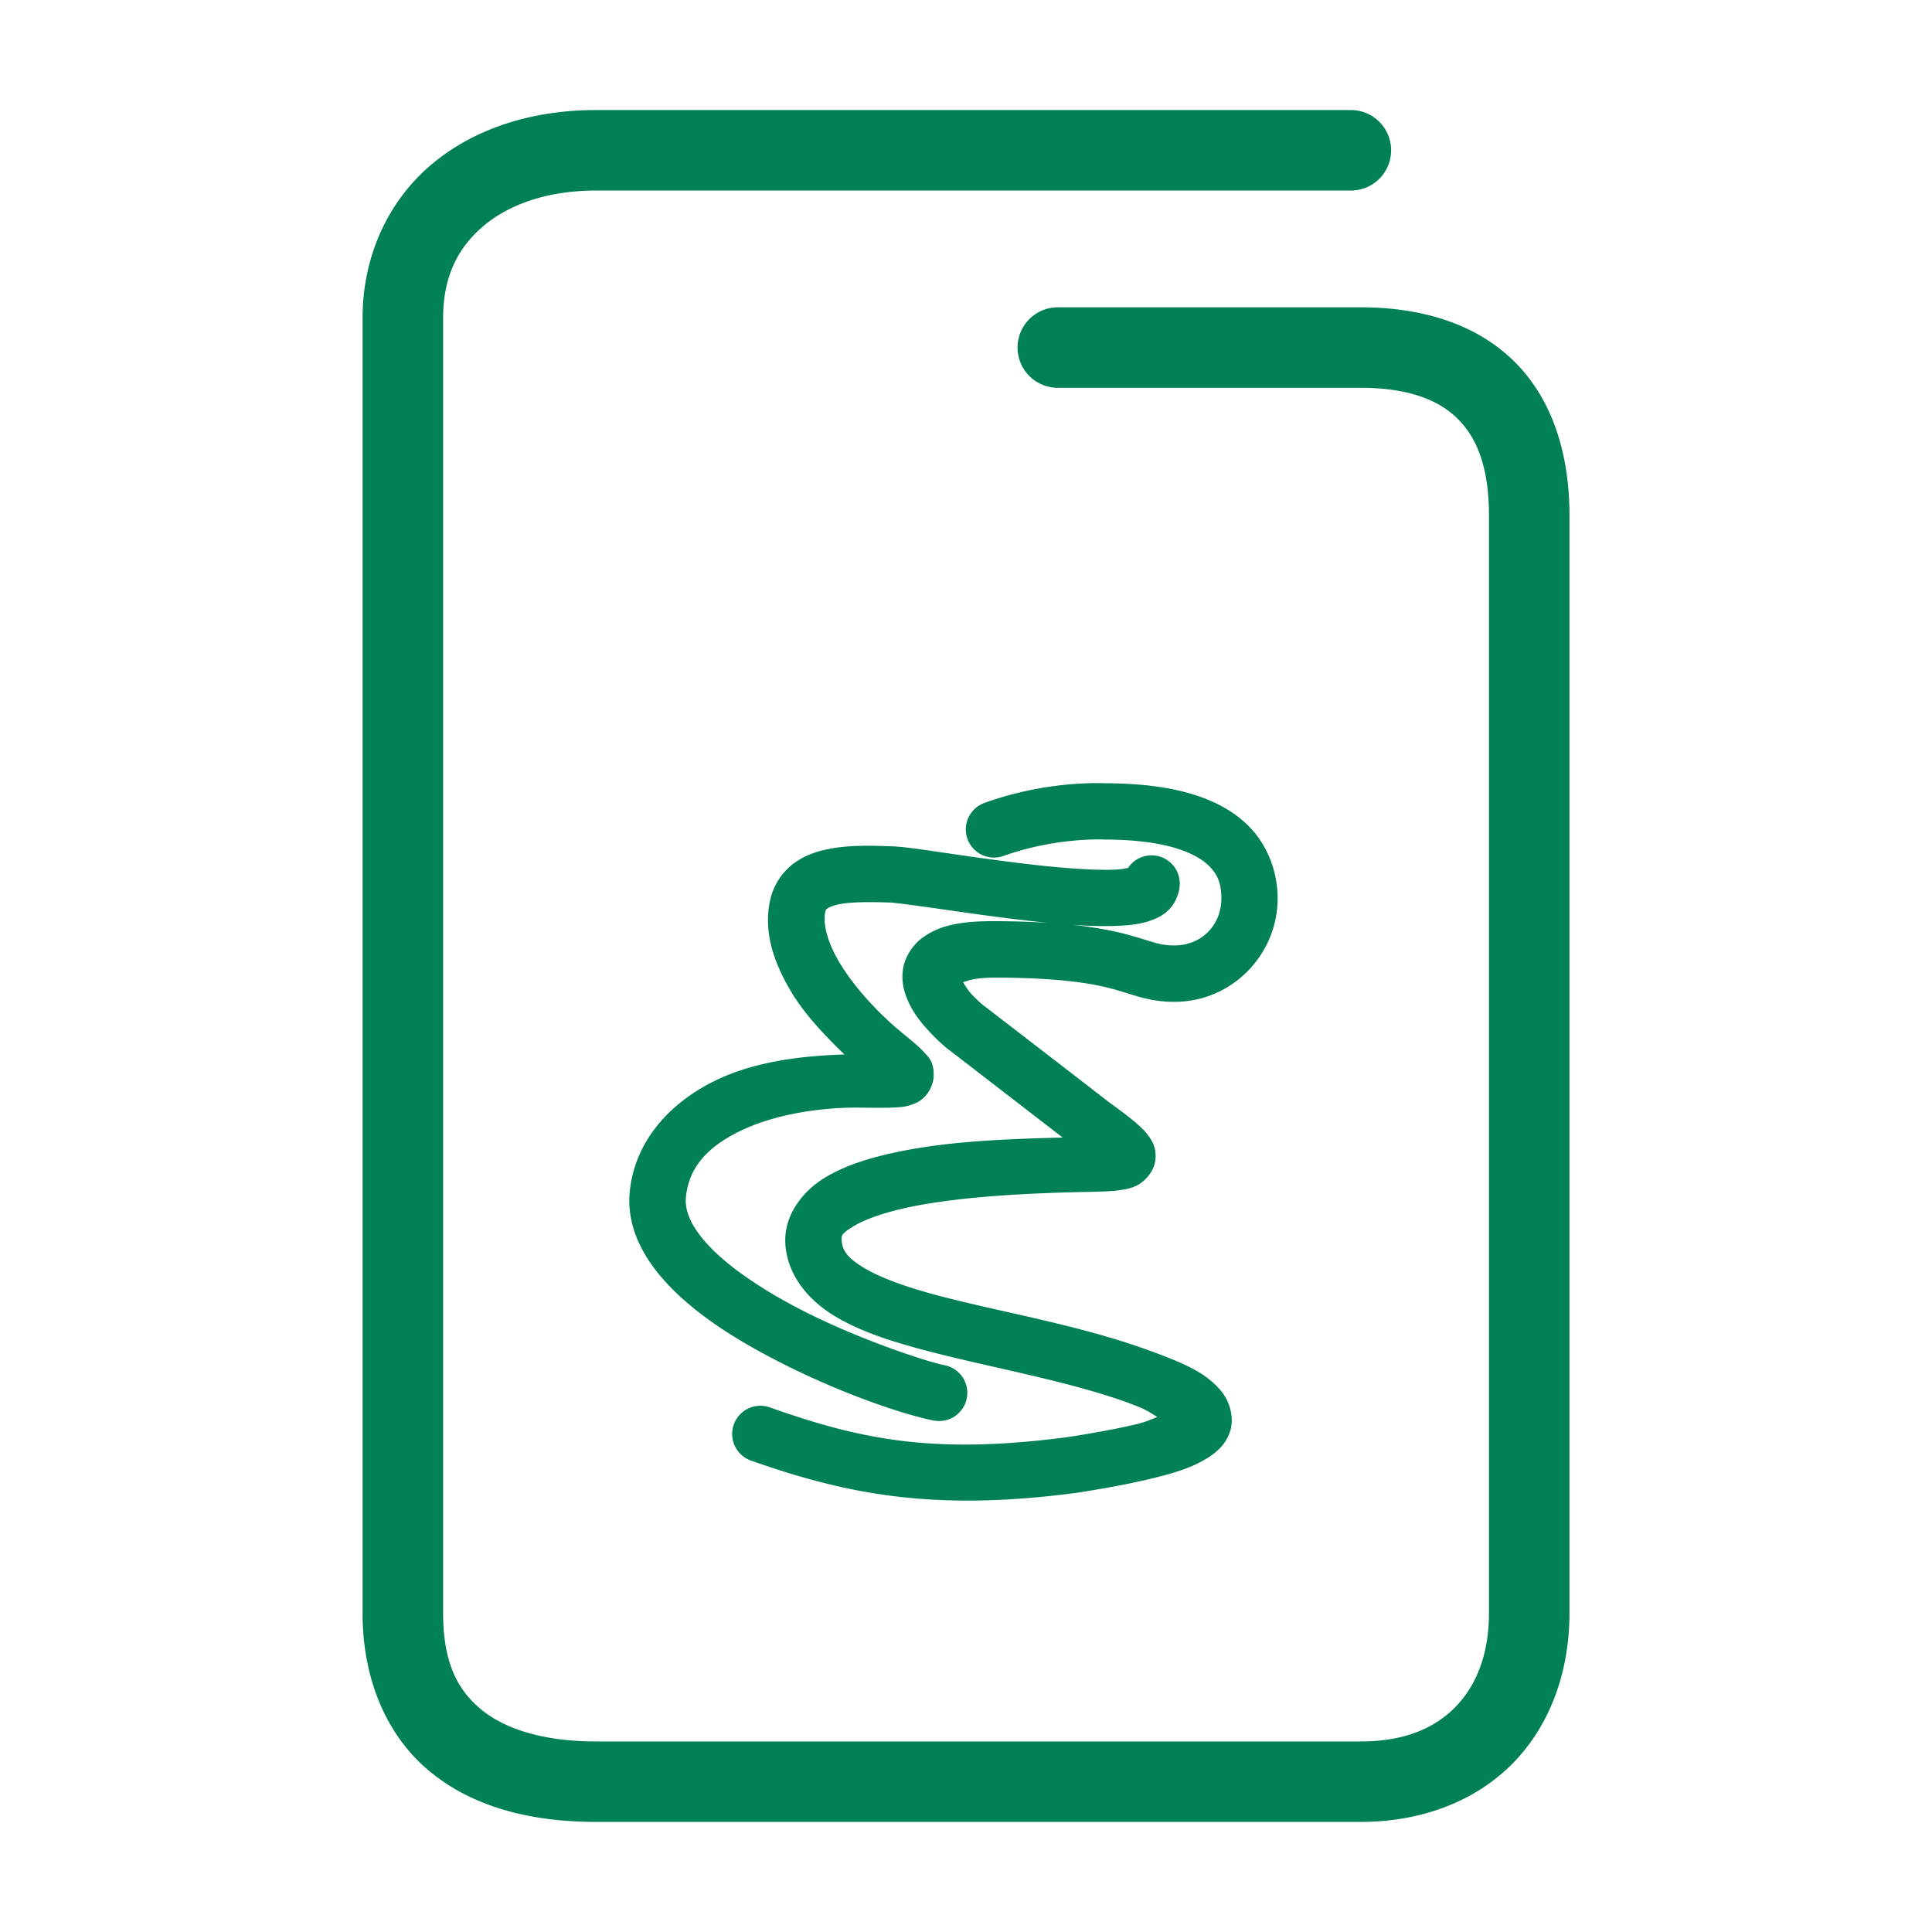 <svg xmlns="http://www.w3.org/2000/svg" width="48" height="48">
	<path d="m 14.809,2.734 c -1.586,0 -3.028,0.455 -4.094,1.357 -1.066,0.903 -1.707,2.265 -1.707,3.812 v 32.17 c 0,1.681 0.618,3.088 1.705,3.967 1.087,0.879 2.525,1.225 4.096,1.225 h 18.994 c 1.547,0 2.893,-0.534 3.811,-1.486 0.918,-0.952 1.379,-2.274 1.379,-3.705 V 12.805 c 0,-1.577 -0.451,-2.929 -1.396,-3.848 -0.946,-0.919 -2.287,-1.322 -3.793,-1.322 h -7.523 a 1,1 0 0 0 -1,1 1,1 0 0 0 1,1 h 7.523 c 1.162,0 1.917,0.288 2.398,0.756 0.482,0.468 0.791,1.2 0.791,2.414 v 27.27 c 0,1.013 -0.306,1.786 -0.818,2.318 -0.513,0.532 -1.262,0.873 -2.371,0.873 h -18.994 c -1.271,0 -2.235,-0.293 -2.838,-0.781 -0.603,-0.488 -0.963,-1.177 -0.963,-2.41 V 7.904 c 0,-1.027 0.364,-1.748 1,-2.287 0.636,-0.539 1.596,-0.883 2.801,-0.883 H 33.562 a 1,1 0 0 0 1,-1 1,1 0 0 0 -1,-1 z m 12.701,16.727 c -0.883,-0.031 -1.976,0.102 -3.049,0.486 a 0.7,0.7 0 0 0 -0.424,0.896 0.7,0.7 0 0 0 0.896,0.422 c 0.882,-0.316 1.844,-0.431 2.535,-0.406 a 0.7,0.7 0 0 0 0.023,0 c 1.396,0.007 2.111,0.296 2.447,0.568 0.337,0.272 0.4,0.547 0.406,0.871 a 0.7,0.7 0 0 0 0,0.002 c 0.013,0.655 -0.467,1.18 -1.148,1.189 -0.399,0.005 -0.55,-0.096 -1.15,-0.26 -0.6,-0.163 -1.507,-0.327 -3.188,-0.342 h -0.004 c -0.887,-0.011 -1.476,0.066 -1.949,0.422 -0.237,0.178 -0.418,0.465 -0.467,0.748 -0.048,0.283 0.009,0.53 0.088,0.73 0.158,0.401 0.408,0.679 0.613,0.895 0.206,0.216 0.391,0.365 0.391,0.365 a 0.7,0.7 0 0 0 0.016,0.012 c 0,0 1.49,1.148 2.855,2.203 -1.235,0.033 -2.665,0.076 -3.945,0.326 -0.741,0.145 -1.414,0.338 -1.967,0.674 -0.553,0.336 -1.034,0.952 -0.975,1.674 a 0.7,0.7 0 0 0 0,0.002 c 0.063,0.769 0.584,1.366 1.199,1.744 0.615,0.378 1.362,0.623 2.184,0.844 1.644,0.442 3.607,0.767 5.178,1.342 a 0.7,0.7 0 0 0 0,0.002 c 0.452,0.165 0.485,0.222 0.68,0.336 -0.179,0.064 -0.263,0.116 -0.514,0.176 -0.497,0.119 -1.097,0.226 -1.695,0.32 -3.354,0.442 -5.144,0.067 -7.422,-0.736 a 0.7,0.7 0 0 0 -0.893,0.426 0.7,0.7 0 0 0 0.426,0.895 c 2.379,0.839 4.542,1.27 8.078,0.803 a 0.7,0.7 0 0 0 0.018,-0.002 c 0.618,-0.097 1.25,-0.208 1.814,-0.344 0.564,-0.135 1.049,-0.271 1.463,-0.541 0.207,-0.135 0.433,-0.32 0.537,-0.662 0.104,-0.342 -0.031,-0.742 -0.221,-0.973 -0.38,-0.462 -0.912,-0.693 -1.791,-1.014 -1.757,-0.643 -3.761,-0.967 -5.295,-1.379 -0.767,-0.206 -1.413,-0.439 -1.812,-0.686 -0.4,-0.246 -0.517,-0.42 -0.537,-0.666 -0.011,-0.13 10e-4,-0.179 0.305,-0.363 0.304,-0.185 0.853,-0.368 1.508,-0.496 1.309,-0.256 3.028,-0.327 4.326,-0.352 a 0.7,0.7 0 0 0 0.002,0 c 0.324,-0.007 0.573,-0.013 0.809,-0.049 0.118,-0.018 0.233,-0.036 0.393,-0.115 0.16,-0.08 0.418,-0.32 0.451,-0.633 0.033,-0.313 -0.096,-0.494 -0.182,-0.609 -0.085,-0.115 -0.168,-0.193 -0.262,-0.275 -0.182,-0.161 -0.411,-0.331 -0.705,-0.545 l -0.018,-0.014 c -1.482,-1.146 -3.11,-2.399 -3.125,-2.41 l -0.006,-0.006 -0.008,-0.006 c -0.011,-0.009 -0.11,-0.092 -0.246,-0.234 -0.1,-0.105 -0.163,-0.211 -0.227,-0.311 0.095,-0.034 0.285,-0.125 0.914,-0.117 a 0.7,0.7 0 0 0 0.002,0 c 1.601,0.014 2.344,0.157 2.836,0.291 0.492,0.134 0.878,0.319 1.537,0.311 1.434,-0.019 2.554,-1.22 2.527,-2.617 -0.011,-0.595 -0.234,-1.376 -0.924,-1.934 -0.687,-0.556 -1.735,-0.87 -3.311,-0.879 z m -6.092,1.553 c -0.269,0.004 -0.551,0.024 -0.834,0.08 -0.283,0.056 -0.577,0.151 -0.848,0.346 -0.271,0.195 -0.5,0.511 -0.59,0.875 -0.198,0.804 0.077,1.588 0.488,2.287 0.346,0.589 0.843,1.109 1.346,1.596 -1.12,0.036 -2.27,0.185 -3.232,0.66 -1.078,0.532 -1.976,1.467 -2.102,2.752 -0.09,0.922 0.388,1.731 1.02,2.377 0.631,0.646 1.453,1.184 2.307,1.646 1.708,0.924 3.459,1.513 4.229,1.66 a 0.7,0.7 0 0 0 0.818,-0.557 0.7,0.7 0 0 0 -0.555,-0.818 c -0.4,-0.077 -2.269,-0.673 -3.826,-1.516 -0.778,-0.421 -1.5,-0.911 -1.973,-1.395 -0.473,-0.483 -0.66,-0.903 -0.625,-1.262 0.072,-0.735 0.524,-1.239 1.326,-1.635 0.801,-0.396 1.914,-0.599 2.984,-0.592 0.404,0.005 0.688,0.01 0.926,-0.006 0.119,-0.008 0.222,-0.014 0.383,-0.07 0.081,-0.028 0.185,-0.069 0.303,-0.182 0.118,-0.112 0.227,-0.327 0.234,-0.516 0.014,-0.377 -0.148,-0.498 -0.229,-0.59 -0.08,-0.092 -0.151,-0.154 -0.23,-0.223 -0.157,-0.135 -0.346,-0.284 -0.57,-0.479 l -0.004,-0.004 c -0.002,-0.001 -0.002,-0.003 -0.004,-0.004 -0.522,-0.47 -1.012,-1.032 -1.318,-1.555 -0.308,-0.525 -0.401,-0.977 -0.336,-1.242 0.014,-0.055 0.01,-0.047 0.051,-0.076 0.041,-0.03 0.144,-0.076 0.301,-0.107 0.312,-0.062 0.799,-0.055 1.26,-0.041 0,0 0.002,0 0.002,0 0.125,0.006 0.68,0.08 1.332,0.174 0.653,0.094 1.442,0.207 2.211,0.291 0.769,0.084 1.51,0.142 2.117,0.113 0.304,-0.014 0.57,-0.04 0.85,-0.146 0.14,-0.053 0.293,-0.127 0.438,-0.283 0.145,-0.156 0.253,-0.423 0.242,-0.656 A 0.7,0.7 0 0 0 28.576,21.252 0.7,0.7 0 0 0 28.027,21.562 c -0.067,0.015 -0.144,0.035 -0.314,0.043 -0.456,0.021 -1.162,-0.025 -1.898,-0.105 -0.736,-0.08 -1.511,-0.191 -2.162,-0.285 -0.651,-0.094 -1.135,-0.172 -1.471,-0.188 a 0.7,0.7 0 0 0 -0.012,0 c -0.227,-0.007 -0.483,-0.018 -0.752,-0.014 z" fill="#008055"/>
</svg>
